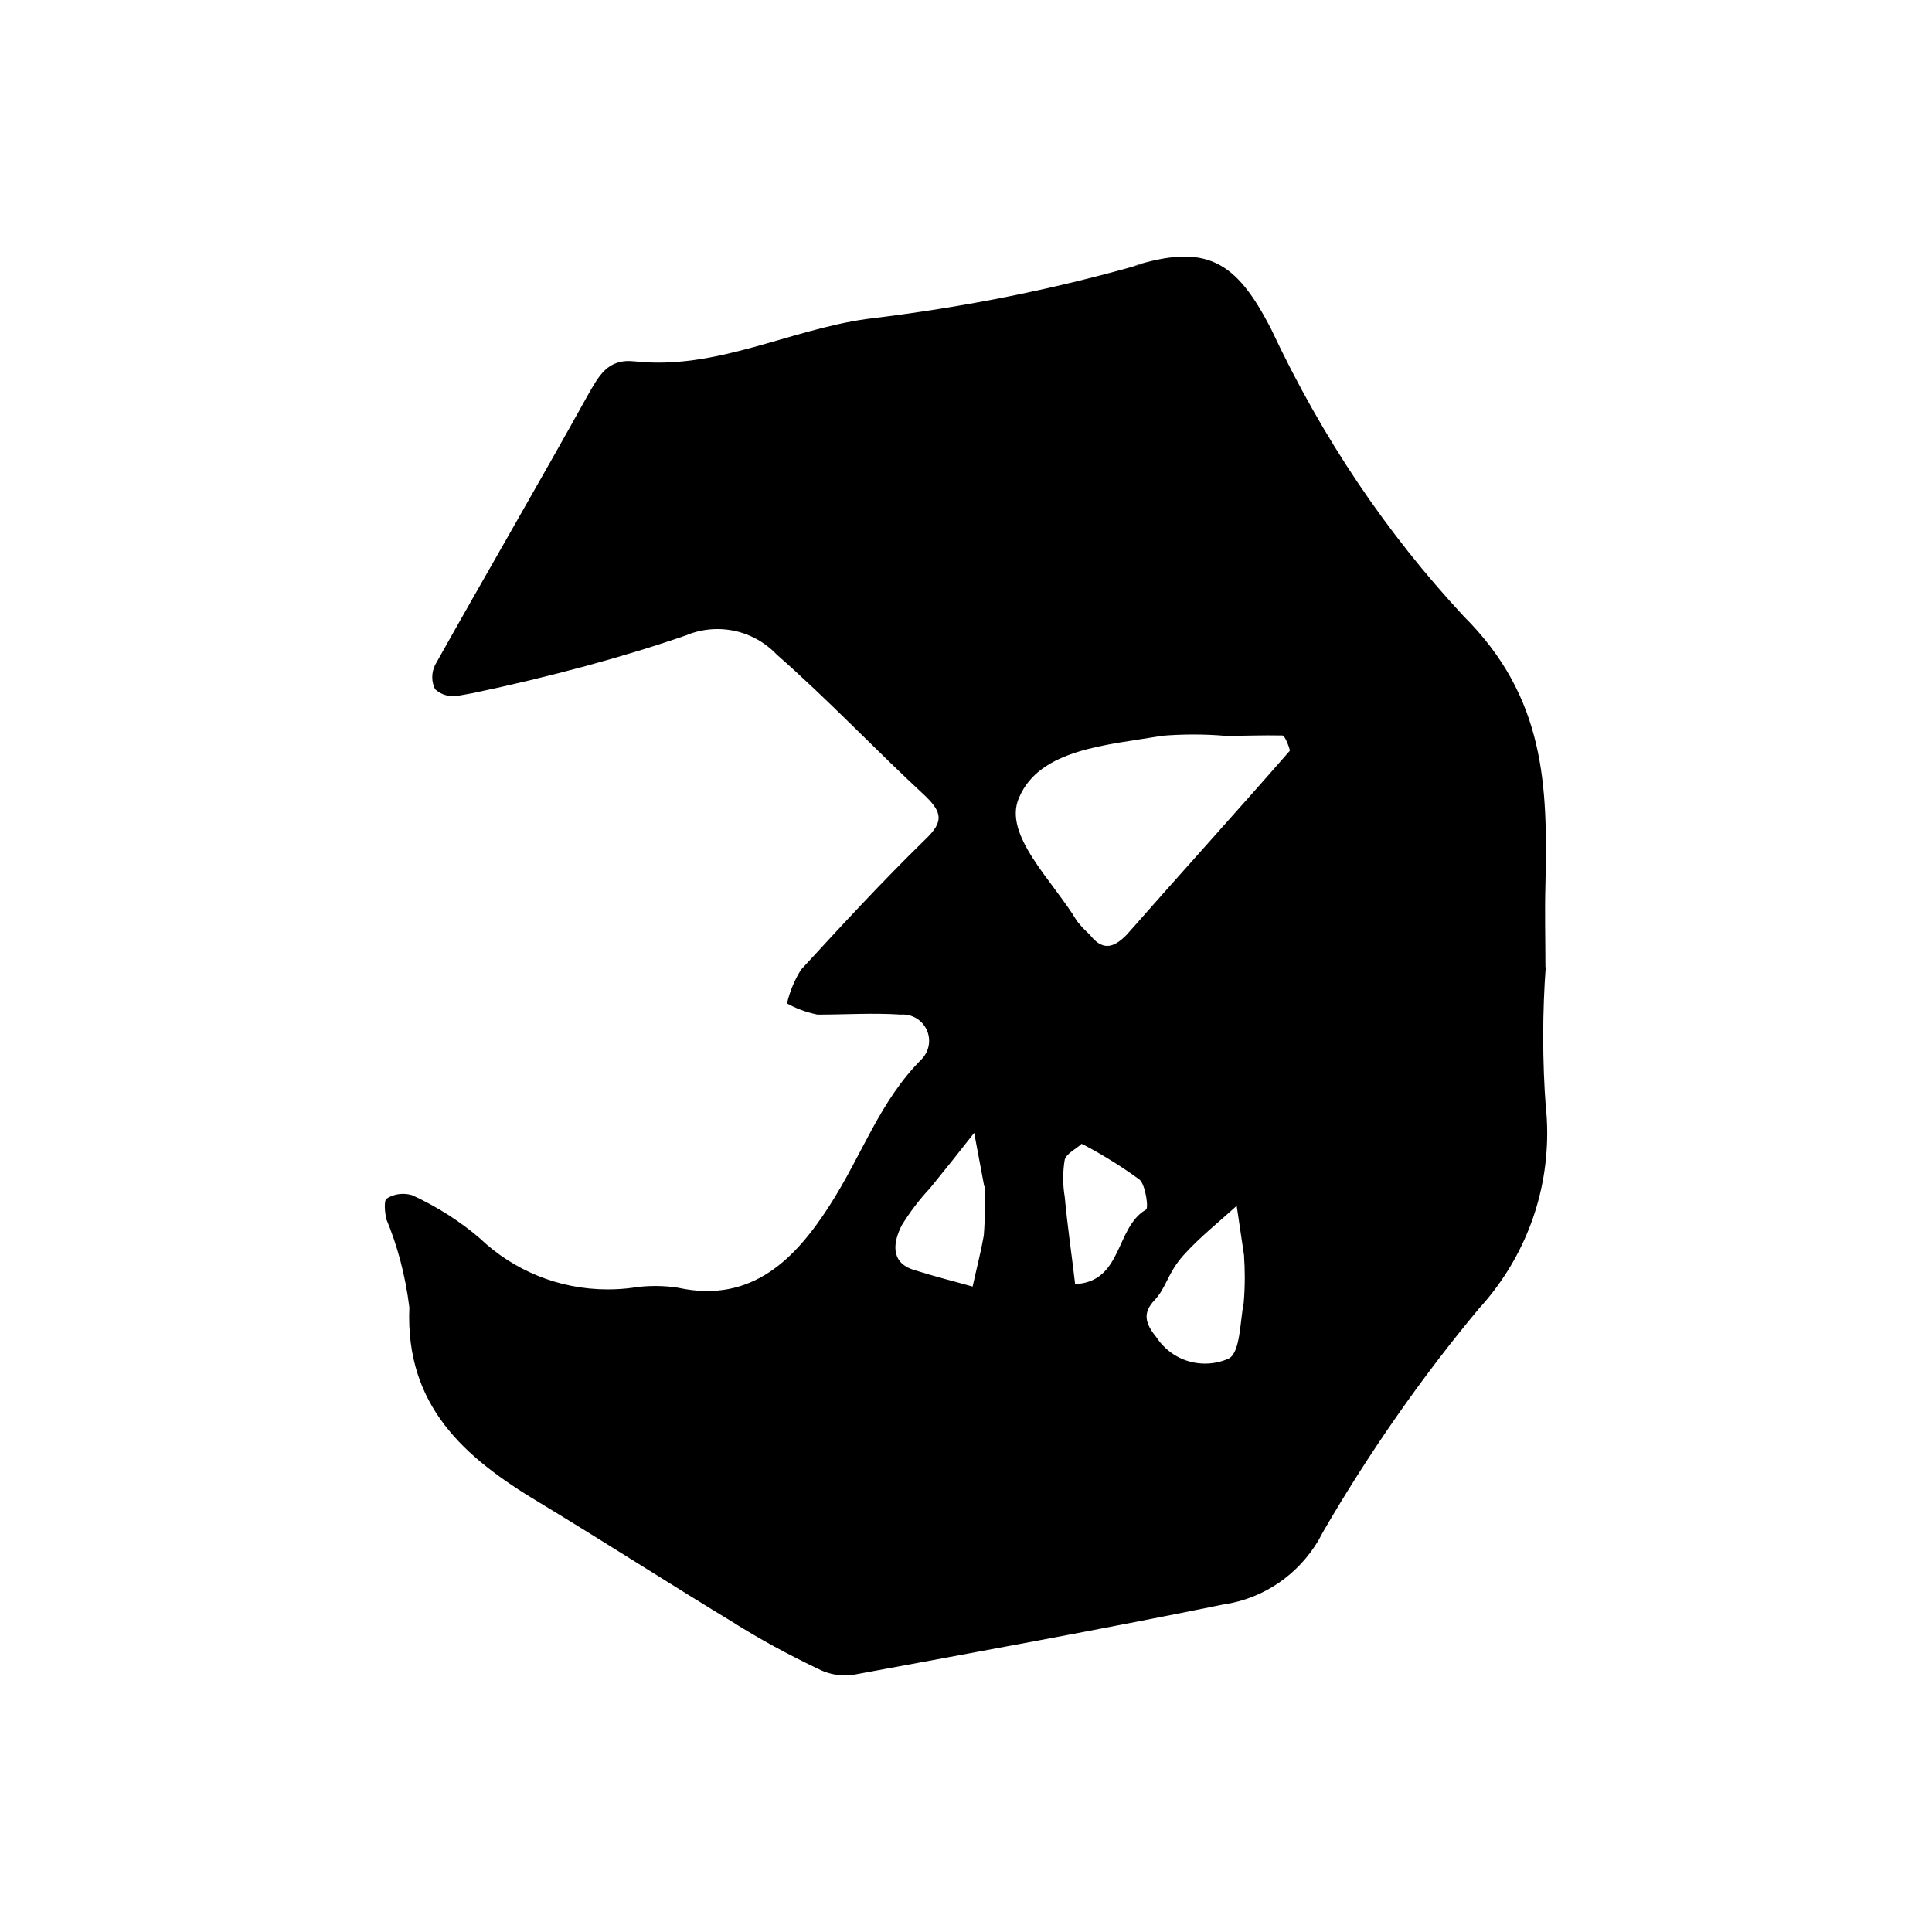 <!-- Generated by IcoMoon.io -->
<svg version="1.1" xmlns="http://www.w3.org/2000/svg" width="1024" height="1024" viewBox="0 0 1024 1024">
<title></title>
<g id="icomoon-ignore">
</g>
<path fill="#000" d="M819.269 512.484c-0.823 11.001-1.345 23.867-1.345 36.785s0.465 25.784 1.452 38.504l-0.107-1.716c0.465 4.302 0.776 9.334 0.776 14.423 0 35.908-13.748 68.645-36.266 93.191l0.107-0.107c-30.103 36.068-58.216 76.224-82.816 118.67l-2.233 4.156c-10.74 18.116-28.902 30.819-50.224 33.991l-0.358 0.054c-65.74 13.385-131.909 25.372-196.865 37.413-0.986 0.107-2.185 0.161-3.315 0.161-5.34 0-10.321-1.293-14.735-3.637l0.161 0.107c-17.022-8.153-30.873-15.821-44.312-24.182l1.971 1.147c-35.442-21.431-70.256-43.9-105.699-65.329-39.384-23.616-70.668-51.013-68.5-103.153-2.131-17.179-6.326-32.79-12.452-47.429l0.412 1.199c-0.986-3.737-1.559-10.428 0-11.415 2.436-1.613 5.447-2.543 8.672-2.543 1.763 0 3.422 0.259 5.035 0.776l-0.107-0.054c13.748 6.38 25.639 14.065 36.214 23.195l-0.212-0.161c17.595 16.662 41.408 26.878 67.564 26.878 4.623 0 9.189-0.306 13.653-0.933l-0.519 0.054c3.69-0.626 7.885-0.933 12.197-0.933s8.565 0.358 12.667 1.040l-0.465-0.054c39.384 8.457 62.425-16.143 80.113-43.688s26.357-55.109 48.828-77.575c2.382-2.49 3.888-5.912 3.888-9.658 0-7.732-6.275-13.958-13.958-13.958-0.306 0-0.68 0-0.986 0.054h0.054c-14.783-0.986-29.528 0-44.312 0-6.075-1.246-11.468-3.315-16.45-6.075l0.306 0.161c1.613-6.792 4.207-12.761 7.632-18.166l-0.161 0.259c21.485-23.402 43.124-46.855 65.957-69.115 9.658-9.236 8.869-14.171 0-22.827-26.573-24.6-51.584-51.161-78.767-74.987-7.939-8.35-19.1-13.6-31.499-13.6-6.021 0-11.774 1.246-17.022 3.476l0.259-0.107c-31.752 11.054-72.123 22.057-113.331 30.668l-6.952 1.246c-0.933 0.212-1.971 0.306-3.064 0.306-3.69 0-7.006-1.398-9.551-3.69v0c-0.933-1.863-1.505-4.049-1.505-6.38s0.572-4.516 1.505-6.487l-0.054 0.107c26.771-47.841 54.328-95.060 80.899-142.907 5.912-10.223 10.428-19.67 24.798-18.116 43.124 4.724 81.523-16.557 122.828-22.415 53.342-6.38 101.129-16.192 147.419-29.528l-6.487 1.613c39.384-12.399 55.109-3.172 73.84 33.472 27.289 58.164 61.28 108.188 101.918 151.931l-0.358-0.358c43.9 43.486 44.884 90.548 43.688 142.907-0.412 14.171 0 28.956 0 43.486zM649.587 390.031v0c-5.089-0.465-11.054-0.729-17.022-0.729s-11.934 0.259-17.792 0.776l0.776-0.054c-28.177 4.928-64.398 6.698-75.399 32.689-8.869 19.67 17.899 44.111 30.715 65.543 2.078 2.599 4.254 4.928 6.648 7.059l0.054 0.054c6.129 7.885 11.826 8.099 19.67 0 28.741-32.689 57.858-64.756 86.399-97.456 0-0.986-2.382-7.885-3.941-8.099-10.642-0.212-20.498 0.212-30.103 0.212zM659.406 665.664l-3.941-26.573c-9.444 8.672-19.67 16.709-28.177 26.203s-9.030 17.129-15.356 23.813-5.142 12.197 0.986 19.67c5.554 8.457 14.998 13.958 25.733 13.958 4.57 0 8.923-0.986 12.866-2.797l-0.212 0.107c6.129-3.315 5.912-19.67 7.885-29.528 0.358-4.102 0.572-8.816 0.572-13.653 0-3.834-0.161-7.685-0.412-11.468l0.054 0.519zM521.633 628.614l-5.288-28.177c-7.685 9.856-15.57 19.67-23.402 29.314-5.447 5.805-10.375 12.244-14.688 19.153l-0.306 0.519c-4.516 8.869-6.275 19.67 6.275 23.616s20.856 5.912 31.284 8.869c1.971-9.030 4.302-17.899 5.912-26.985 0.412-4.928 0.626-10.642 0.626-16.396 0-3.422-0.107-6.845-0.259-10.27v0.465zM573.364 606.195c-2.957 2.75-8.099 5.142-9.030 8.457-0.519 2.957-0.823 6.38-0.823 9.856s0.306 6.899 0.879 10.176l-0.054-0.358c1.398 15.356 3.737 30.926 5.5 46.282 25.216-1.199 21.268-29.94 37.413-39.384 1.763 0 0-12.974-3.172-15.928-8.766-6.433-18.73-12.714-29.164-18.26l-1.345-0.626z"></path>
</svg>

